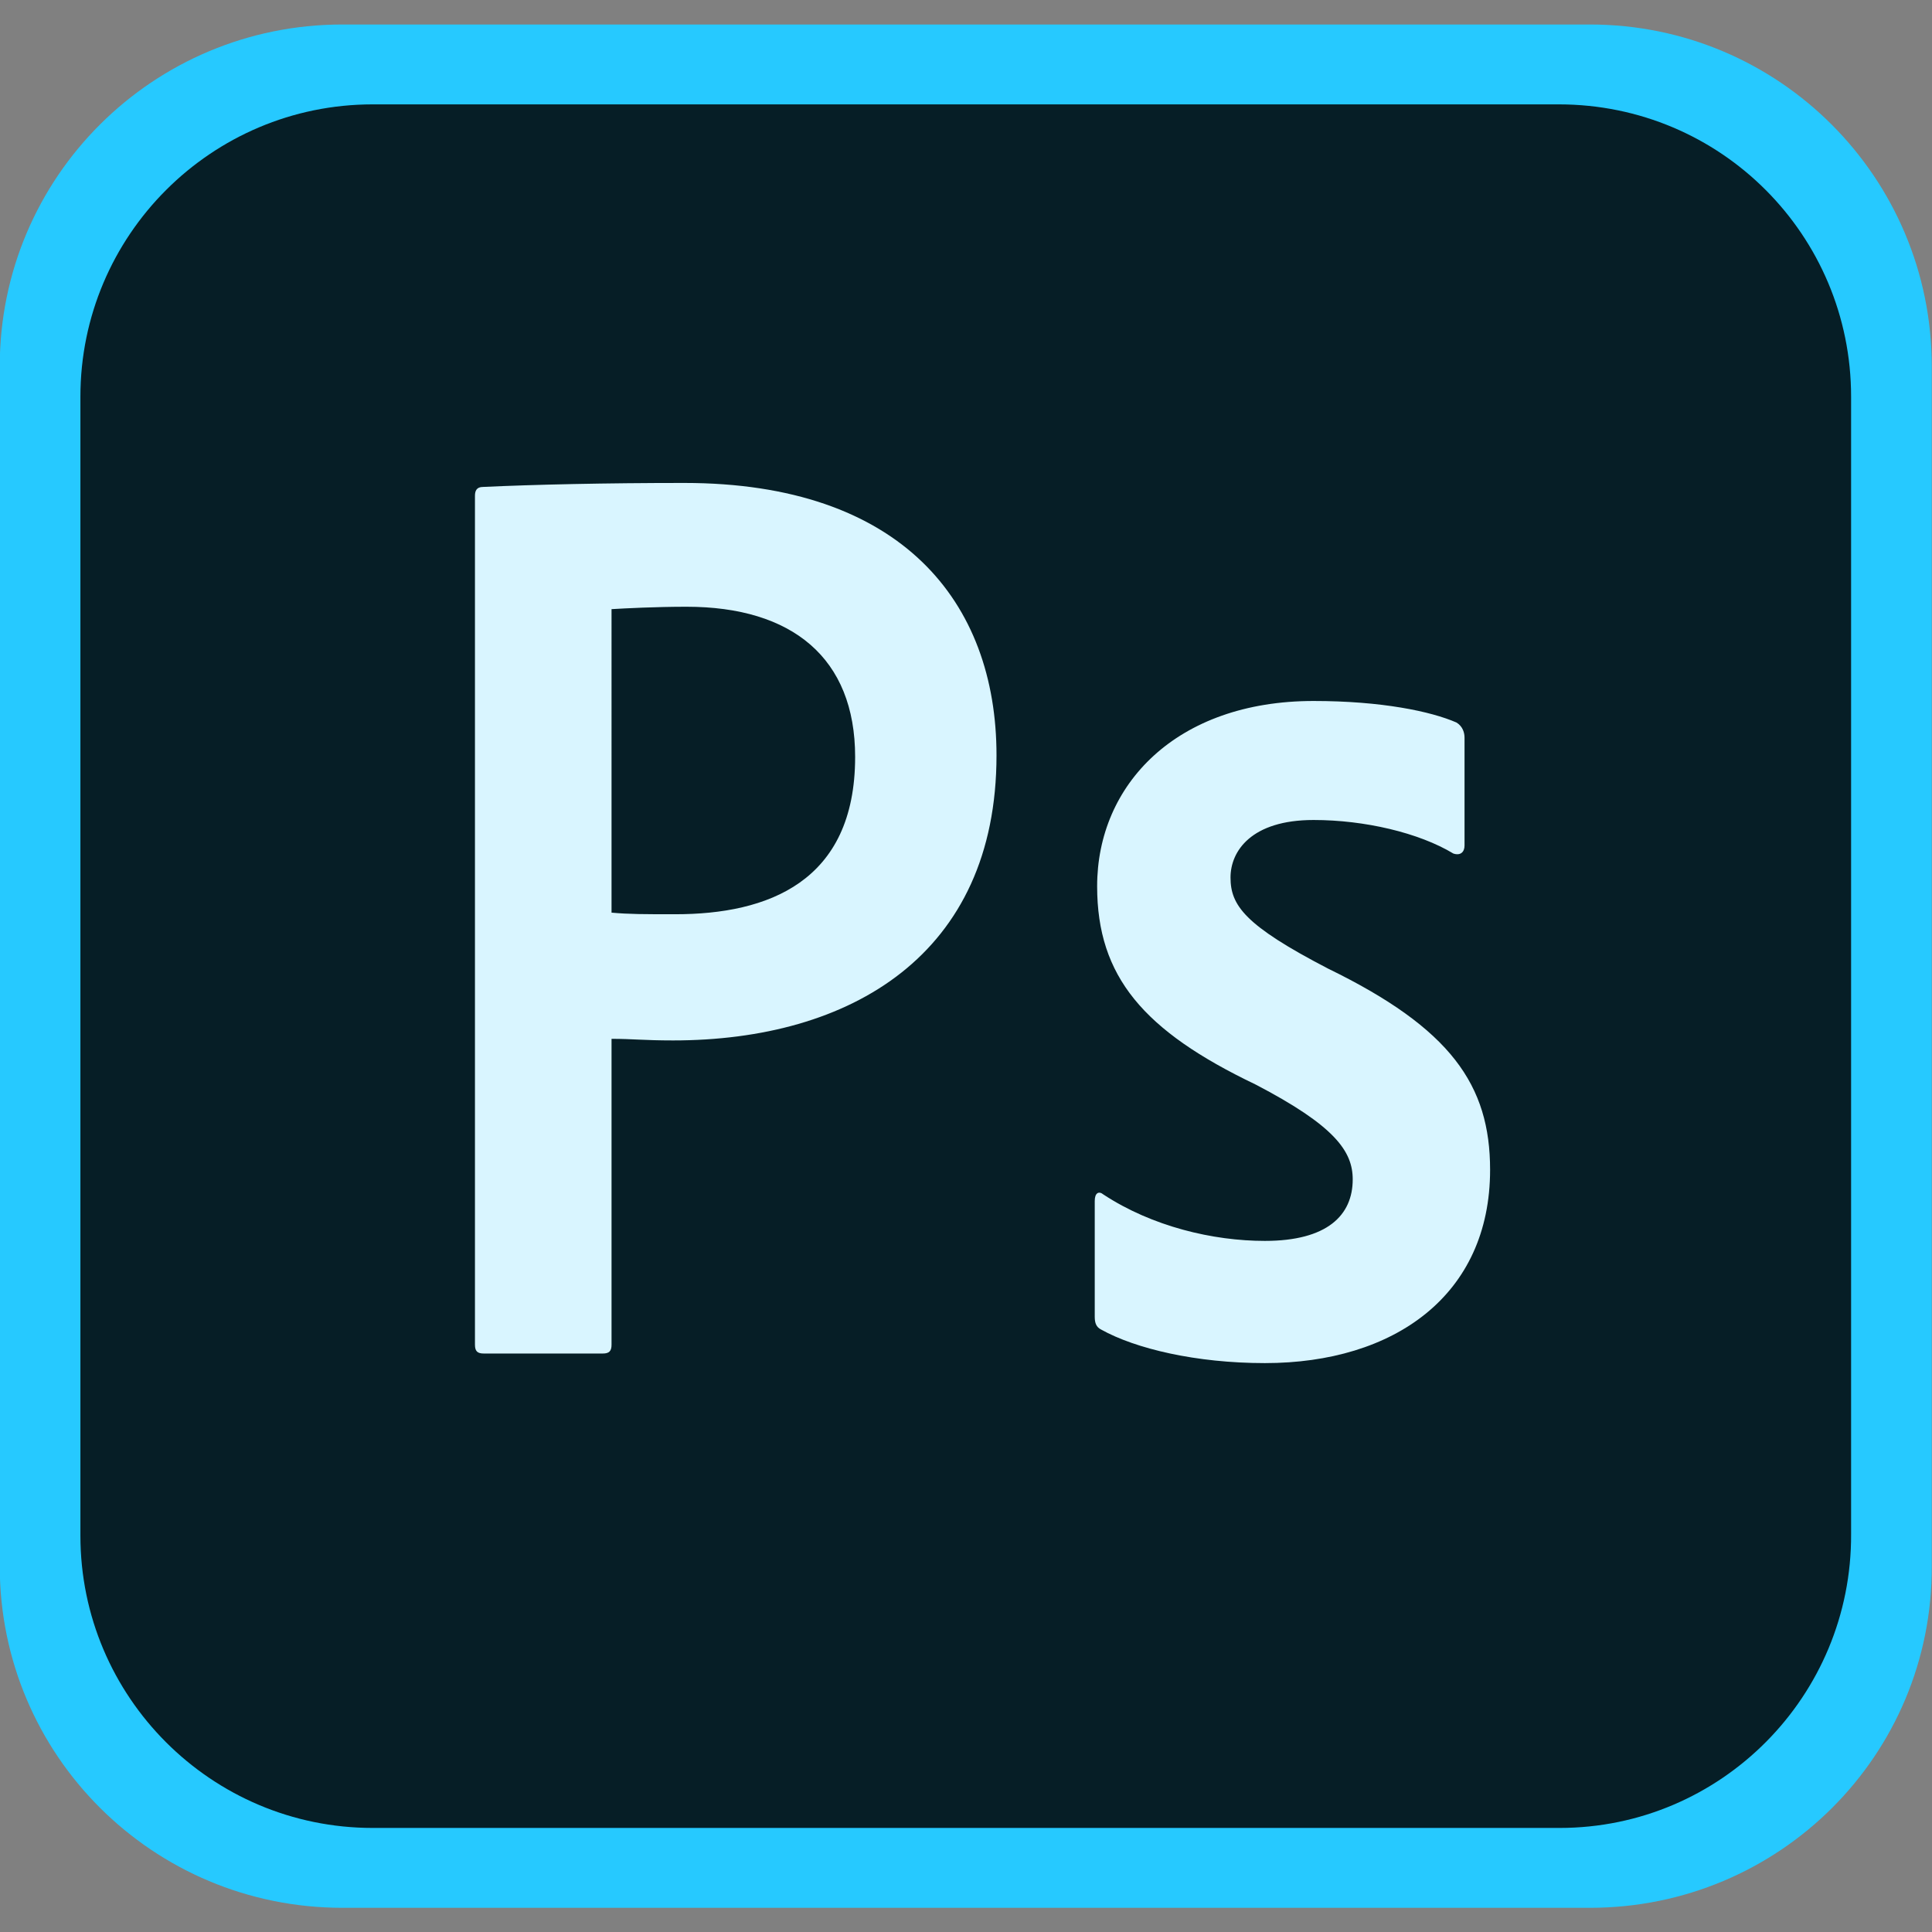 <?xml version="1.0" encoding="utf-8"?>
<!-- Generator: Adobe Illustrator 24.1.1, SVG Export Plug-In . SVG Version: 6.00 Build 0)  -->
<svg version="1.1" id="Layer_1" xmlns="http://www.w3.org/2000/svg" xmlns:xlink="http://www.w3.org/1999/xlink" x="0px" y="0px"
	 viewBox="0 0 500 500" style="enable-background:new 0 0 500 500;" xml:space="preserve">
<rect x="0" y="0" width="500" height="500" fill="#808080" stroke="none"/>
<style type="text/css">
	.st0{fill:#26C9FF;}
	.st1{fill:#061E26;}
	.st2{fill-rule:evenodd;clip-rule:evenodd;fill:#D9F5FF;}
</style>
<g id="g8" transform="matrix(2.067 0 0 2.067 2 2)">
	<path id="path2" class="st0" d="M198.1,237.9H41.9C18.2,237.9-1,218.8-1,195.1V44.9C-1,21.2,18.2,2.1,41.9,2.1h156.2
		c23.7,0,42.8,19.2,42.8,42.8v150.2C241,218.8,221.8,237.9,198.1,237.9z"/>
	<path id="path4" class="st1" d="M194.3,227.9H45.7c-20.2,0-36.6-16.4-36.6-36.6V48.7c0-20.2,16.4-36.6,36.6-36.6h148.5
		c20.3,0,36.6,16.4,36.6,36.6v142.4C230.9,211.4,214.5,227.9,194.3,227.9L194.3,227.9z"/>
	<path id="path6" class="st2" d="M58.5,61.1c0-0.6,0.2-1.1,1-1.1c6.4-0.3,15.4-0.5,25.2-0.5c27.2,0,39.1,14.9,39.1,34.1
		c0,25-18.3,35.7-40.5,35.7c-3.7,0-5-0.2-7.7-0.2v38.3c0,0.8-0.3,1.1-1.1,1.1H59.6c-0.8,0-1.1-0.3-1.1-1.1L58.5,61.1z M75.6,113.3
		c2.2,0.2,4,0.2,8,0.2c11.5,0,22.5-4,22.5-19.7C106.1,81.4,98.2,75,85,75c-3.9,0-7.7,0.2-9.4,0.3L75.6,113.3z M163.5,101.7
		c-7.8,0-10.4,3.9-10.4,7.2c0,3.5,1.8,6,12.2,11.4c15.4,7.5,20.3,14.6,20.3,25.2c0,15.7-12,24.2-28.2,24.2c-8.6,0-16.2-1.8-20.5-4.2
		c-0.6-0.3-0.8-0.8-0.8-1.6v-14.5c0-1,0.5-1.3,1.1-0.8c6.1,4,13.7,5.8,20.2,5.8c7.8,0,11-3.2,11-7.7c0-3.5-2.2-6.7-12.2-11.9
		c-14-6.7-19.8-13.5-19.8-24.8c0-12.7,9.9-23.2,27.1-23.2c8.5,0,14.7,1.3,17.9,2.7c0.8,0.5,1,1.3,1,1.9v13.5c0,0.8-0.5,1.3-1.4,1
		C176.7,103.3,169.9,101.7,163.5,101.7z"/>
</g>
</svg>
